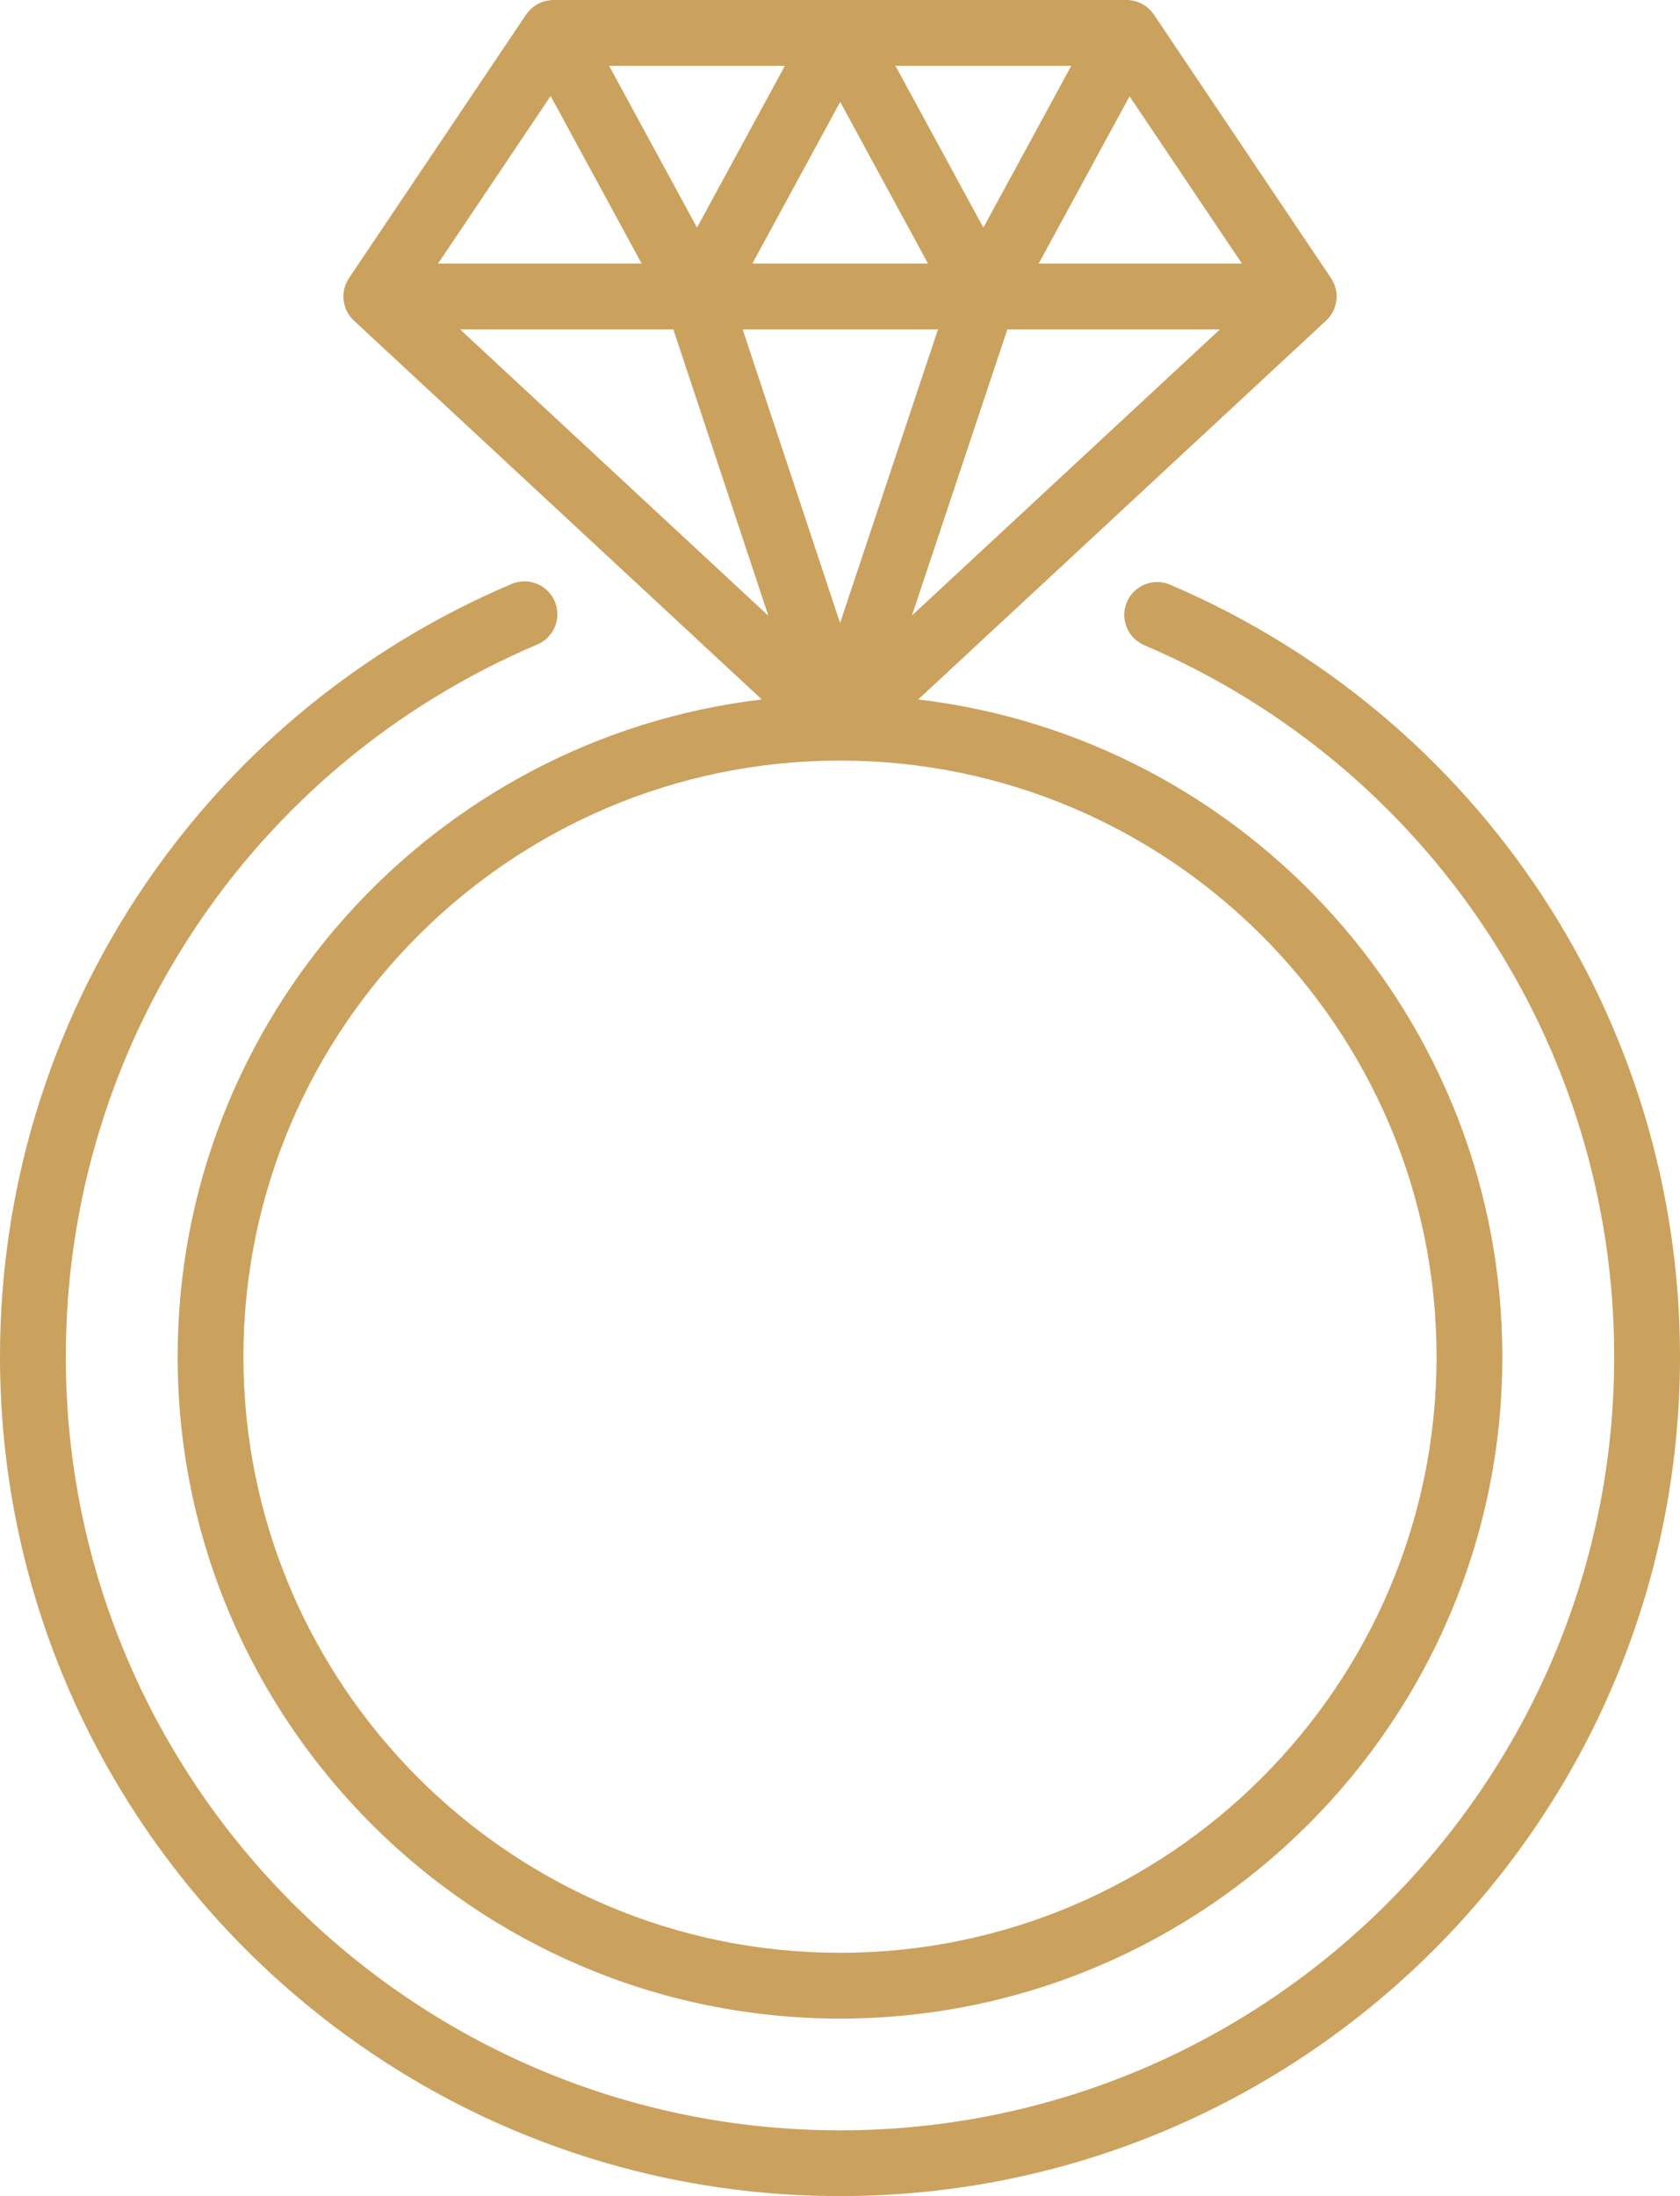 <svg width="62" height="81" viewBox="0 0 62 81" fill="none" xmlns="http://www.w3.org/2000/svg">
<path d="M33.885 25.799L48.94 11.824C48.952 11.812 48.963 11.8 48.975 11.788C48.984 11.78 48.992 11.771 49 11.763C49.034 11.727 49.065 11.69 49.093 11.651L49.103 11.636C49.13 11.598 49.154 11.56 49.176 11.52C49.179 11.515 49.182 11.511 49.185 11.506C49.186 11.504 49.187 11.501 49.188 11.498C49.212 11.454 49.232 11.409 49.249 11.363C49.252 11.355 49.255 11.346 49.258 11.338C49.272 11.297 49.284 11.255 49.294 11.212C49.296 11.205 49.298 11.198 49.3 11.191C49.31 11.144 49.317 11.097 49.321 11.05L49.324 11.018C49.327 10.973 49.328 10.928 49.326 10.883L49.325 10.872C49.322 10.813 49.315 10.755 49.303 10.698C49.281 10.591 49.245 10.487 49.196 10.389C49.174 10.345 49.149 10.301 49.121 10.26L42.584 0.538C42.577 0.528 42.569 0.519 42.562 0.509C42.544 0.483 42.525 0.458 42.505 0.434C42.493 0.42 42.481 0.407 42.468 0.394C42.446 0.369 42.422 0.346 42.398 0.323C42.387 0.312 42.375 0.303 42.364 0.293C42.337 0.27 42.309 0.248 42.28 0.227C42.27 0.22 42.26 0.214 42.25 0.207C42.218 0.185 42.185 0.165 42.151 0.146C42.145 0.143 42.138 0.14 42.132 0.137C41.961 0.048 41.77 0.001 41.576 0L20.437 0C20.384 0 20.33 0.004 20.277 0.011C20.104 0.032 19.938 0.089 19.789 0.181C19.64 0.272 19.513 0.394 19.416 0.538L12.879 10.26C12.851 10.301 12.827 10.345 12.804 10.389C12.799 10.399 12.794 10.409 12.79 10.42C12.748 10.508 12.717 10.602 12.697 10.698L12.692 10.727C12.683 10.775 12.678 10.823 12.675 10.872L12.675 10.883C12.673 10.928 12.674 10.973 12.677 11.018L12.679 11.05C12.683 11.097 12.69 11.144 12.7 11.191C12.702 11.198 12.704 11.205 12.706 11.212C12.716 11.255 12.728 11.297 12.743 11.338C12.745 11.347 12.748 11.355 12.751 11.363C12.768 11.409 12.789 11.454 12.812 11.498C12.813 11.501 12.814 11.504 12.816 11.506C12.818 11.511 12.821 11.515 12.824 11.52C12.846 11.56 12.87 11.598 12.897 11.636L12.907 11.651C12.943 11.7 12.982 11.745 13.025 11.788C13.037 11.8 13.048 11.812 13.06 11.824L28.115 25.799C15.992 27.23 6.556 37.555 6.556 50.041C6.556 63.501 17.522 74.453 31 74.453C44.479 74.453 55.444 63.501 55.444 50.041C55.444 37.555 46.009 27.23 33.885 25.799ZM33.654 22.702L37.177 12.148H45.023L33.654 22.702ZM31.003 22.979L27.407 12.148H34.617L31.003 22.979ZM41.686 3.552L45.835 9.723H38.332L41.686 3.552ZM39.535 2.427L36.291 8.396L33.046 2.427H39.535ZM34.249 9.723H27.765L31.007 3.758L34.249 9.723ZM28.967 2.427L25.723 8.396L22.479 2.427H28.967ZM20.321 3.541L23.681 9.723H16.165L20.321 3.541ZM16.977 12.148H24.849L28.357 22.713L16.977 12.148ZM31 72.027C18.861 72.027 8.984 62.164 8.984 50.04C8.984 37.917 18.861 28.053 31 28.053C43.139 28.053 53.016 37.917 53.016 50.04C53.016 62.164 43.139 72.027 31 72.027Z" fill="#CBA15E"/>
<path d="M43.169 21.56C42.873 21.438 42.542 21.437 42.246 21.558C41.95 21.678 41.714 21.911 41.588 22.204C41.462 22.498 41.458 22.829 41.575 23.126C41.693 23.423 41.922 23.662 42.215 23.79C52.759 28.289 59.572 38.592 59.572 50.041C59.572 65.775 46.755 78.575 31 78.575C15.245 78.575 2.428 65.774 2.428 50.04C2.428 38.571 9.259 28.259 19.83 23.771C20.127 23.645 20.361 23.407 20.481 23.109C20.602 22.81 20.599 22.477 20.473 22.181C20.347 21.885 20.108 21.651 19.81 21.531C19.511 21.41 19.177 21.413 18.88 21.539C7.411 26.409 0 37.596 0 50.04C0 67.112 13.906 81 31 81C48.093 81 62 67.112 62 50.04C62 37.62 54.608 26.44 43.169 21.56Z" fill="#CBA15E"/>
</svg>
